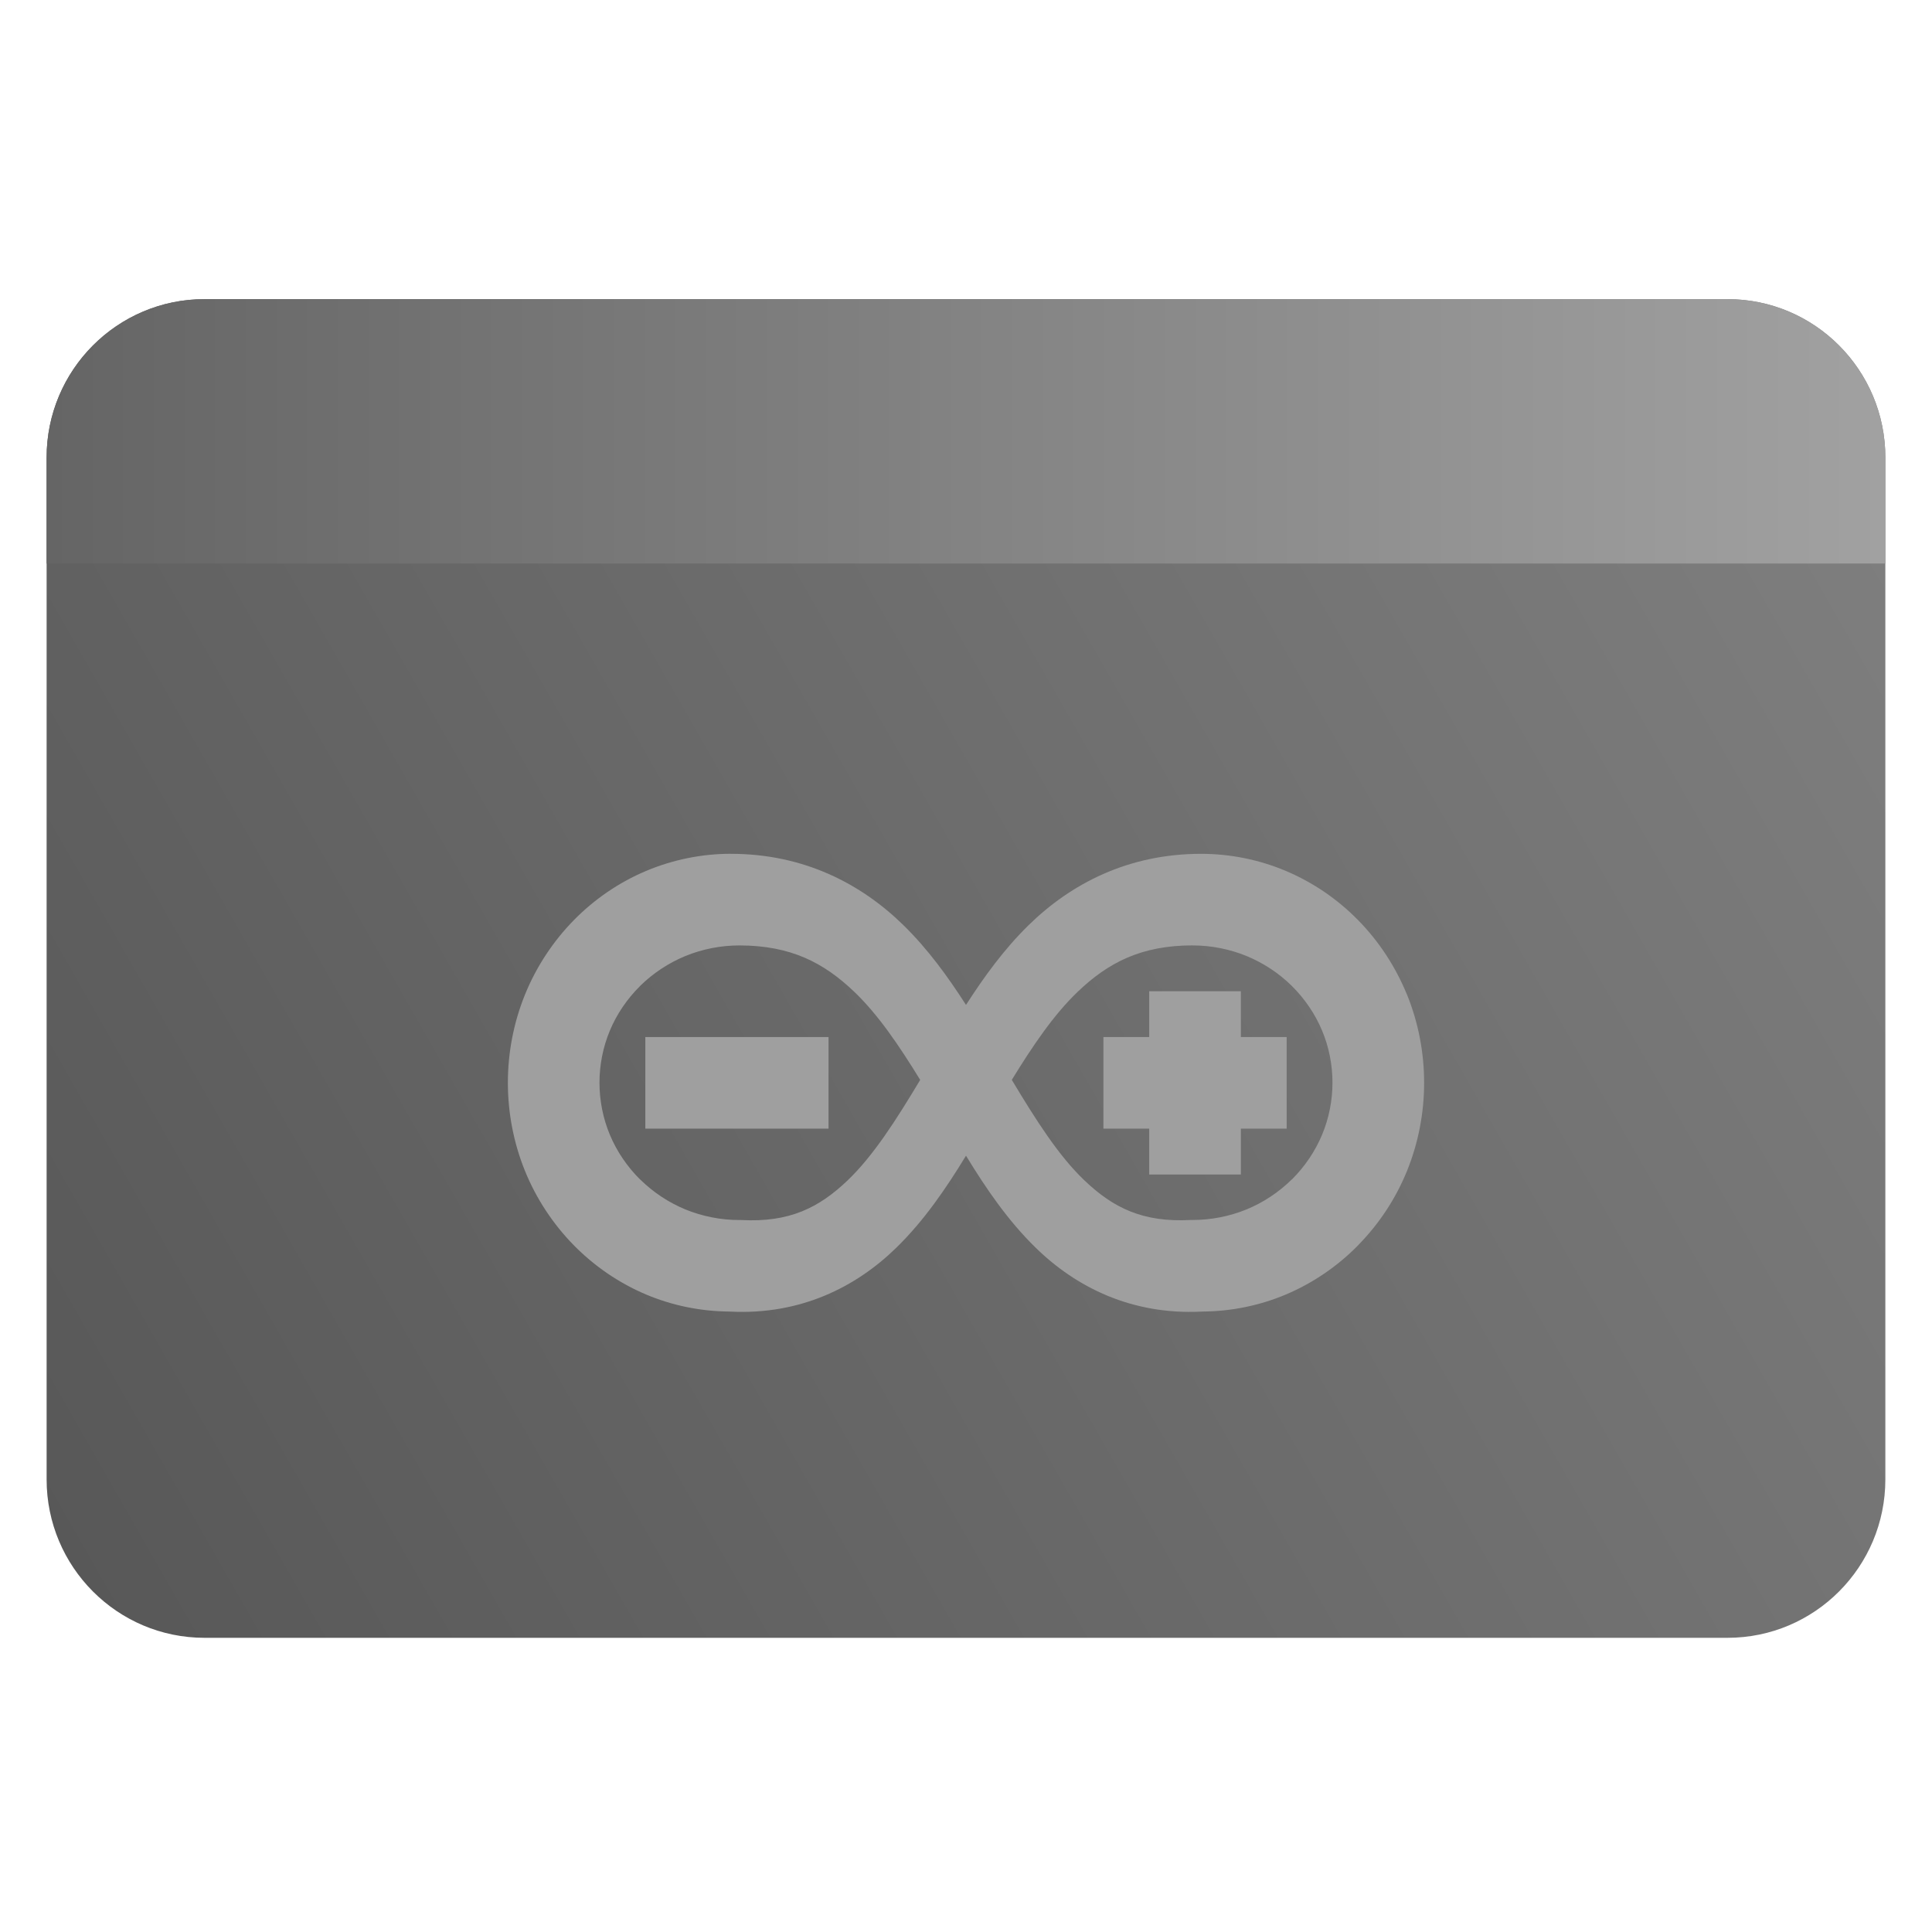 <svg clip-rule="evenodd" fill-rule="evenodd" stroke-linejoin="round" stroke-miterlimit="2" viewBox="0 0 48 48" xmlns="http://www.w3.org/2000/svg">
 <linearGradient id="a" x2="1" gradientTransform="matrix(44.841 -25 25 44.841 373.6 705.516)" gradientUnits="userSpaceOnUse">
  <stop stop-color="#585858" offset="0"/>
  <stop stop-color="#7e7e7e" offset="1"/>
 </linearGradient>
 <linearGradient id="b" x1="1.158" x2="46.841" y1="12" y2="12" gradientUnits="userSpaceOnUse">
  <stop stop-color="#656565" offset="0"/>
  <stop stop-color="#a1a1a1" offset="1"/>
 </linearGradient>
 <path d="m46.841 11.368c0-2.174-1.756-3.936-3.921-3.936h-37.84c-2.165 0-3.922 1.762-3.922 3.936v25.387c0 2.174 1.757 3.936 3.922 3.936h37.84c2.165 0 3.921-1.762 3.921-3.936z" fill="url(#a)"/>
 <path d="m46.841 14h-45.683v-2.632c0-2.174 1.757-3.936 3.922-3.936h37.84c2.165 0 3.921 1.762 3.921 3.936z" fill="url(#b)"/>
 <path transform="translate(0 1)" d="m18.16 20.212c-.722 0-1.44.145-2.11.427-.669.282-1.28.699-1.796 1.225-.515.526-.93 1.155-1.211 1.847s-.425 1.439-.425 2.19.144 1.498.425 2.19.696 1.319 1.211 1.845c.516.525 1.127.942 1.796 1.225.654.276 1.356.418 2.061.424.017.001.032.002.049.002 1.715.082 3.096-.598 4.108-1.587.692-.675 1.236-1.474 1.732-2.287.496.813 1.04 1.612 1.732 2.287 1.011.989 2.392 1.669 4.108 1.587.016 0 .032-.001.049-.002.705-.006 1.406-.148 2.06-.424.669-.283 1.281-.7 1.796-1.225l.005-.007c.514-.525.927-1.148 1.207-1.838.281-.692.425-1.439.425-2.19s-.144-1.498-.425-2.19l-.006-.011c-.282-.687-.692-1.312-1.206-1.836-.515-.526-1.127-.942-1.796-1.225-.668-.282-1.387-.426-2.109-.426-1.807 0-3.234.742-4.288 1.776-.609.597-1.103 1.28-1.552 1.978-.448-.698-.942-1.381-1.551-1.978-1.054-1.034-2.481-1.776-4.289-1.776zm.207 2.277c1.284 0 2.104.433 2.856 1.151.597.57 1.12 1.345 1.639 2.19-.592.987-1.165 1.889-1.808 2.501-.708.674-1.441 1.045-2.641.98h-.046c-.458 0-.92-.091-1.341-.264-.415-.171-.797-.426-1.113-.736l-.014-.011c-.319-.317-.576-.698-.747-1.107-.171-.408-.258-.853-.258-1.294 0-.44.087-.885.258-1.294.17-.408.428-.788.747-1.104l.013-.014c.317-.31.699-.563 1.114-.734.421-.173.883-.264 1.341-.264zm11.266 0c.457 0 .919.091 1.34.264.415.171.797.423 1.114.734l.013.013c.319.317.576.696.747 1.105.171.407.258.852.258 1.293 0 .44-.087.885-.258 1.294-.17.408-.428.79-.746 1.107l-.014.011c-.316.31-.698.565-1.113.736-.421.173-.883.264-1.341.264h-.047c-1.199.065-1.932-.306-2.64-.98-.644-.611-1.216-1.514-1.808-2.501.519-.845 1.042-1.62 1.638-2.189.753-.72 1.573-1.152 2.857-1.152zm-1.081 1.138v1.138h-1.138v2.276h1.138v1.139h2.277v-1.139h1.138v-2.276h-1.138v-1.138zm-12.519 1.138v2.276h4.552v-2.276z" fill="#9f9f9f" fill-rule="nonzero"/>
</svg>

